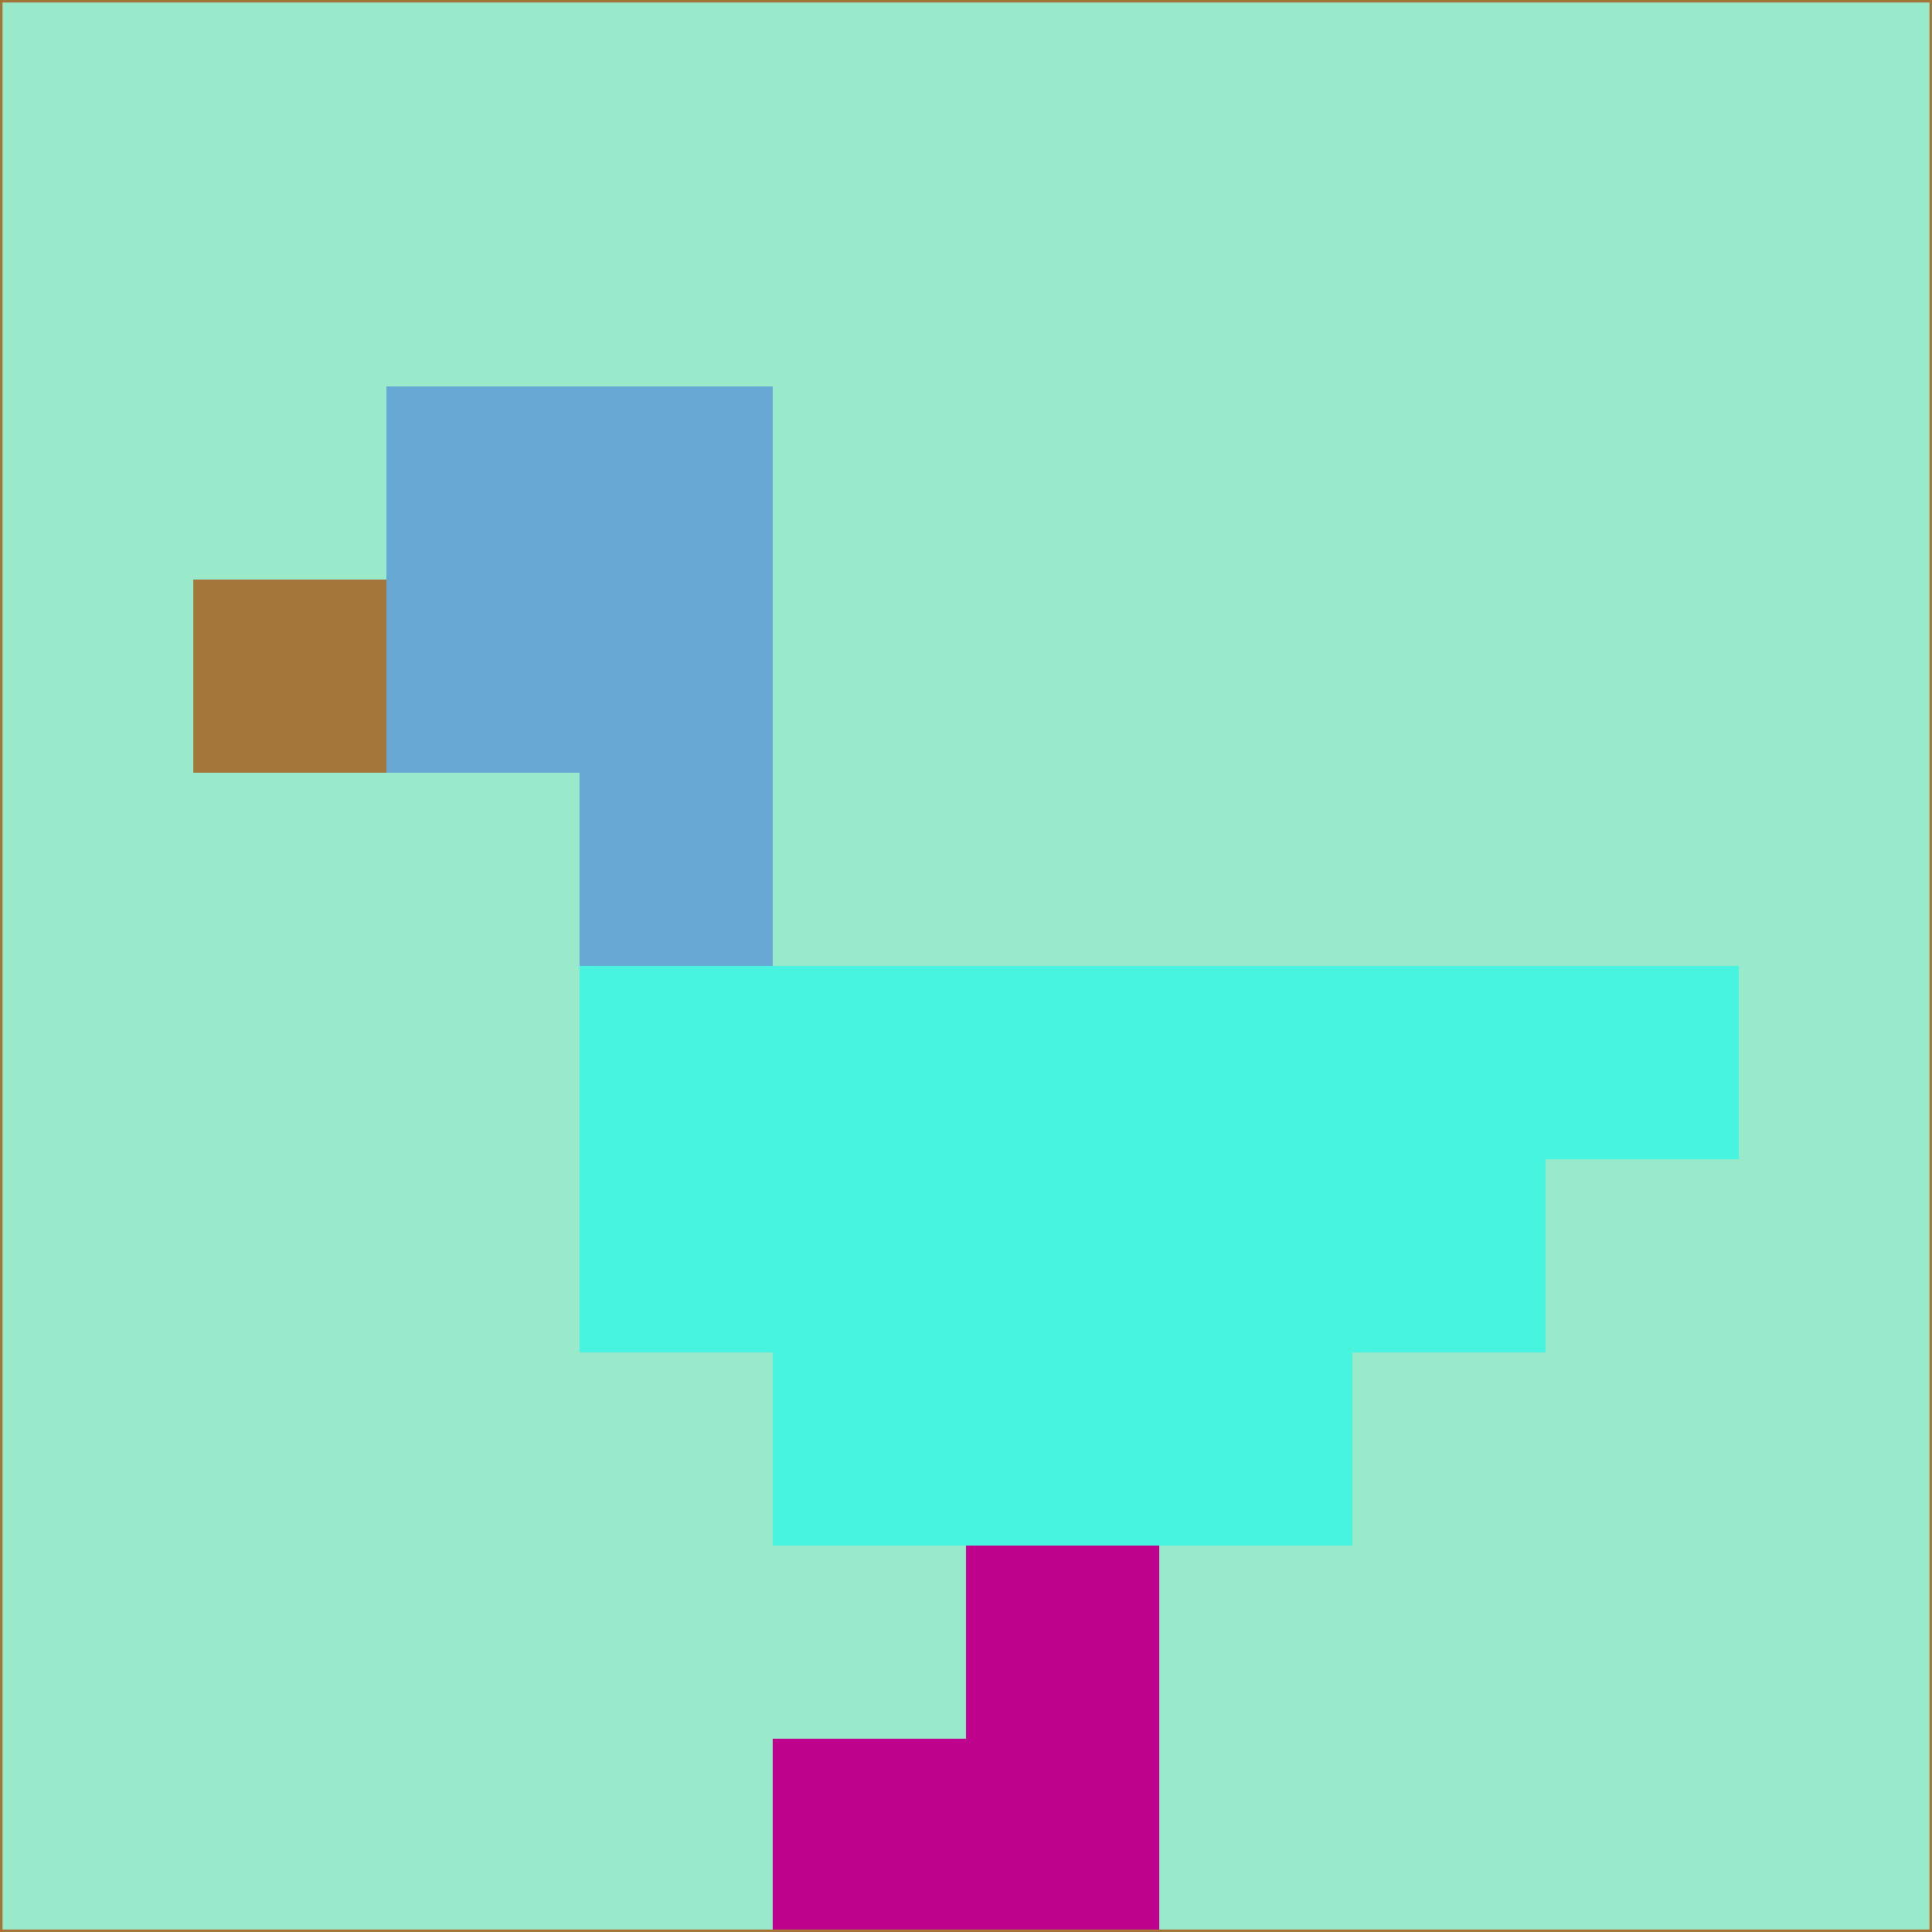 <svg xmlns="http://www.w3.org/2000/svg" version="1.1" width="785" height="785">
  <title>'goose-pfp-694263' by Dmitri Cherniak (Cyberpunk Edition)</title>
  <desc>
    seed=902698
    backgroundColor=#99eacb
    padding=20
    innerPadding=0
    timeout=500
    dimension=1
    border=false
    Save=function(){return n.handleSave()}
    frame=12

    Rendered at 2024-09-15T22:37:00.611Z
    Generated in 1ms
    Modified for Cyberpunk theme with new color scheme
  </desc>
  <defs/>
  <rect width="100%" height="100%" fill="#99eacb"/>
  <g>
    <g id="0-0">
      <rect x="0" y="0" height="785" width="785" fill="#99eacb"/>
      <g>
        <!-- Neon blue -->
        <rect id="0-0-2-2-2-2" x="157" y="157" width="157" height="157" fill="#68a8d4"/>
        <rect id="0-0-3-2-1-4" x="235.5" y="157" width="78.5" height="314" fill="#68a8d4"/>
        <!-- Electric purple -->
        <rect id="0-0-4-5-5-1" x="314" y="392.5" width="392.5" height="78.5" fill="#46f4df"/>
        <rect id="0-0-3-5-5-2" x="235.5" y="392.5" width="392.5" height="157" fill="#46f4df"/>
        <rect id="0-0-4-5-3-3" x="314" y="392.5" width="235.5" height="235.5" fill="#46f4df"/>
        <!-- Neon pink -->
        <rect id="0-0-1-3-1-1" x="78.5" y="235.5" width="78.5" height="78.5" fill="#a4763a"/>
        <!-- Cyber yellow -->
        <rect id="0-0-5-8-1-2" x="392.5" y="628" width="78.5" height="157" fill="#be038d"/>
        <rect id="0-0-4-9-2-1" x="314" y="706.5" width="157" height="78.5" fill="#be038d"/>
      </g>
      <rect x="0" y="0" stroke="#a4763a" stroke-width="2" height="785" width="785" fill="none"/>
    </g>
  </g>
  <script xmlns=""/>
</svg>